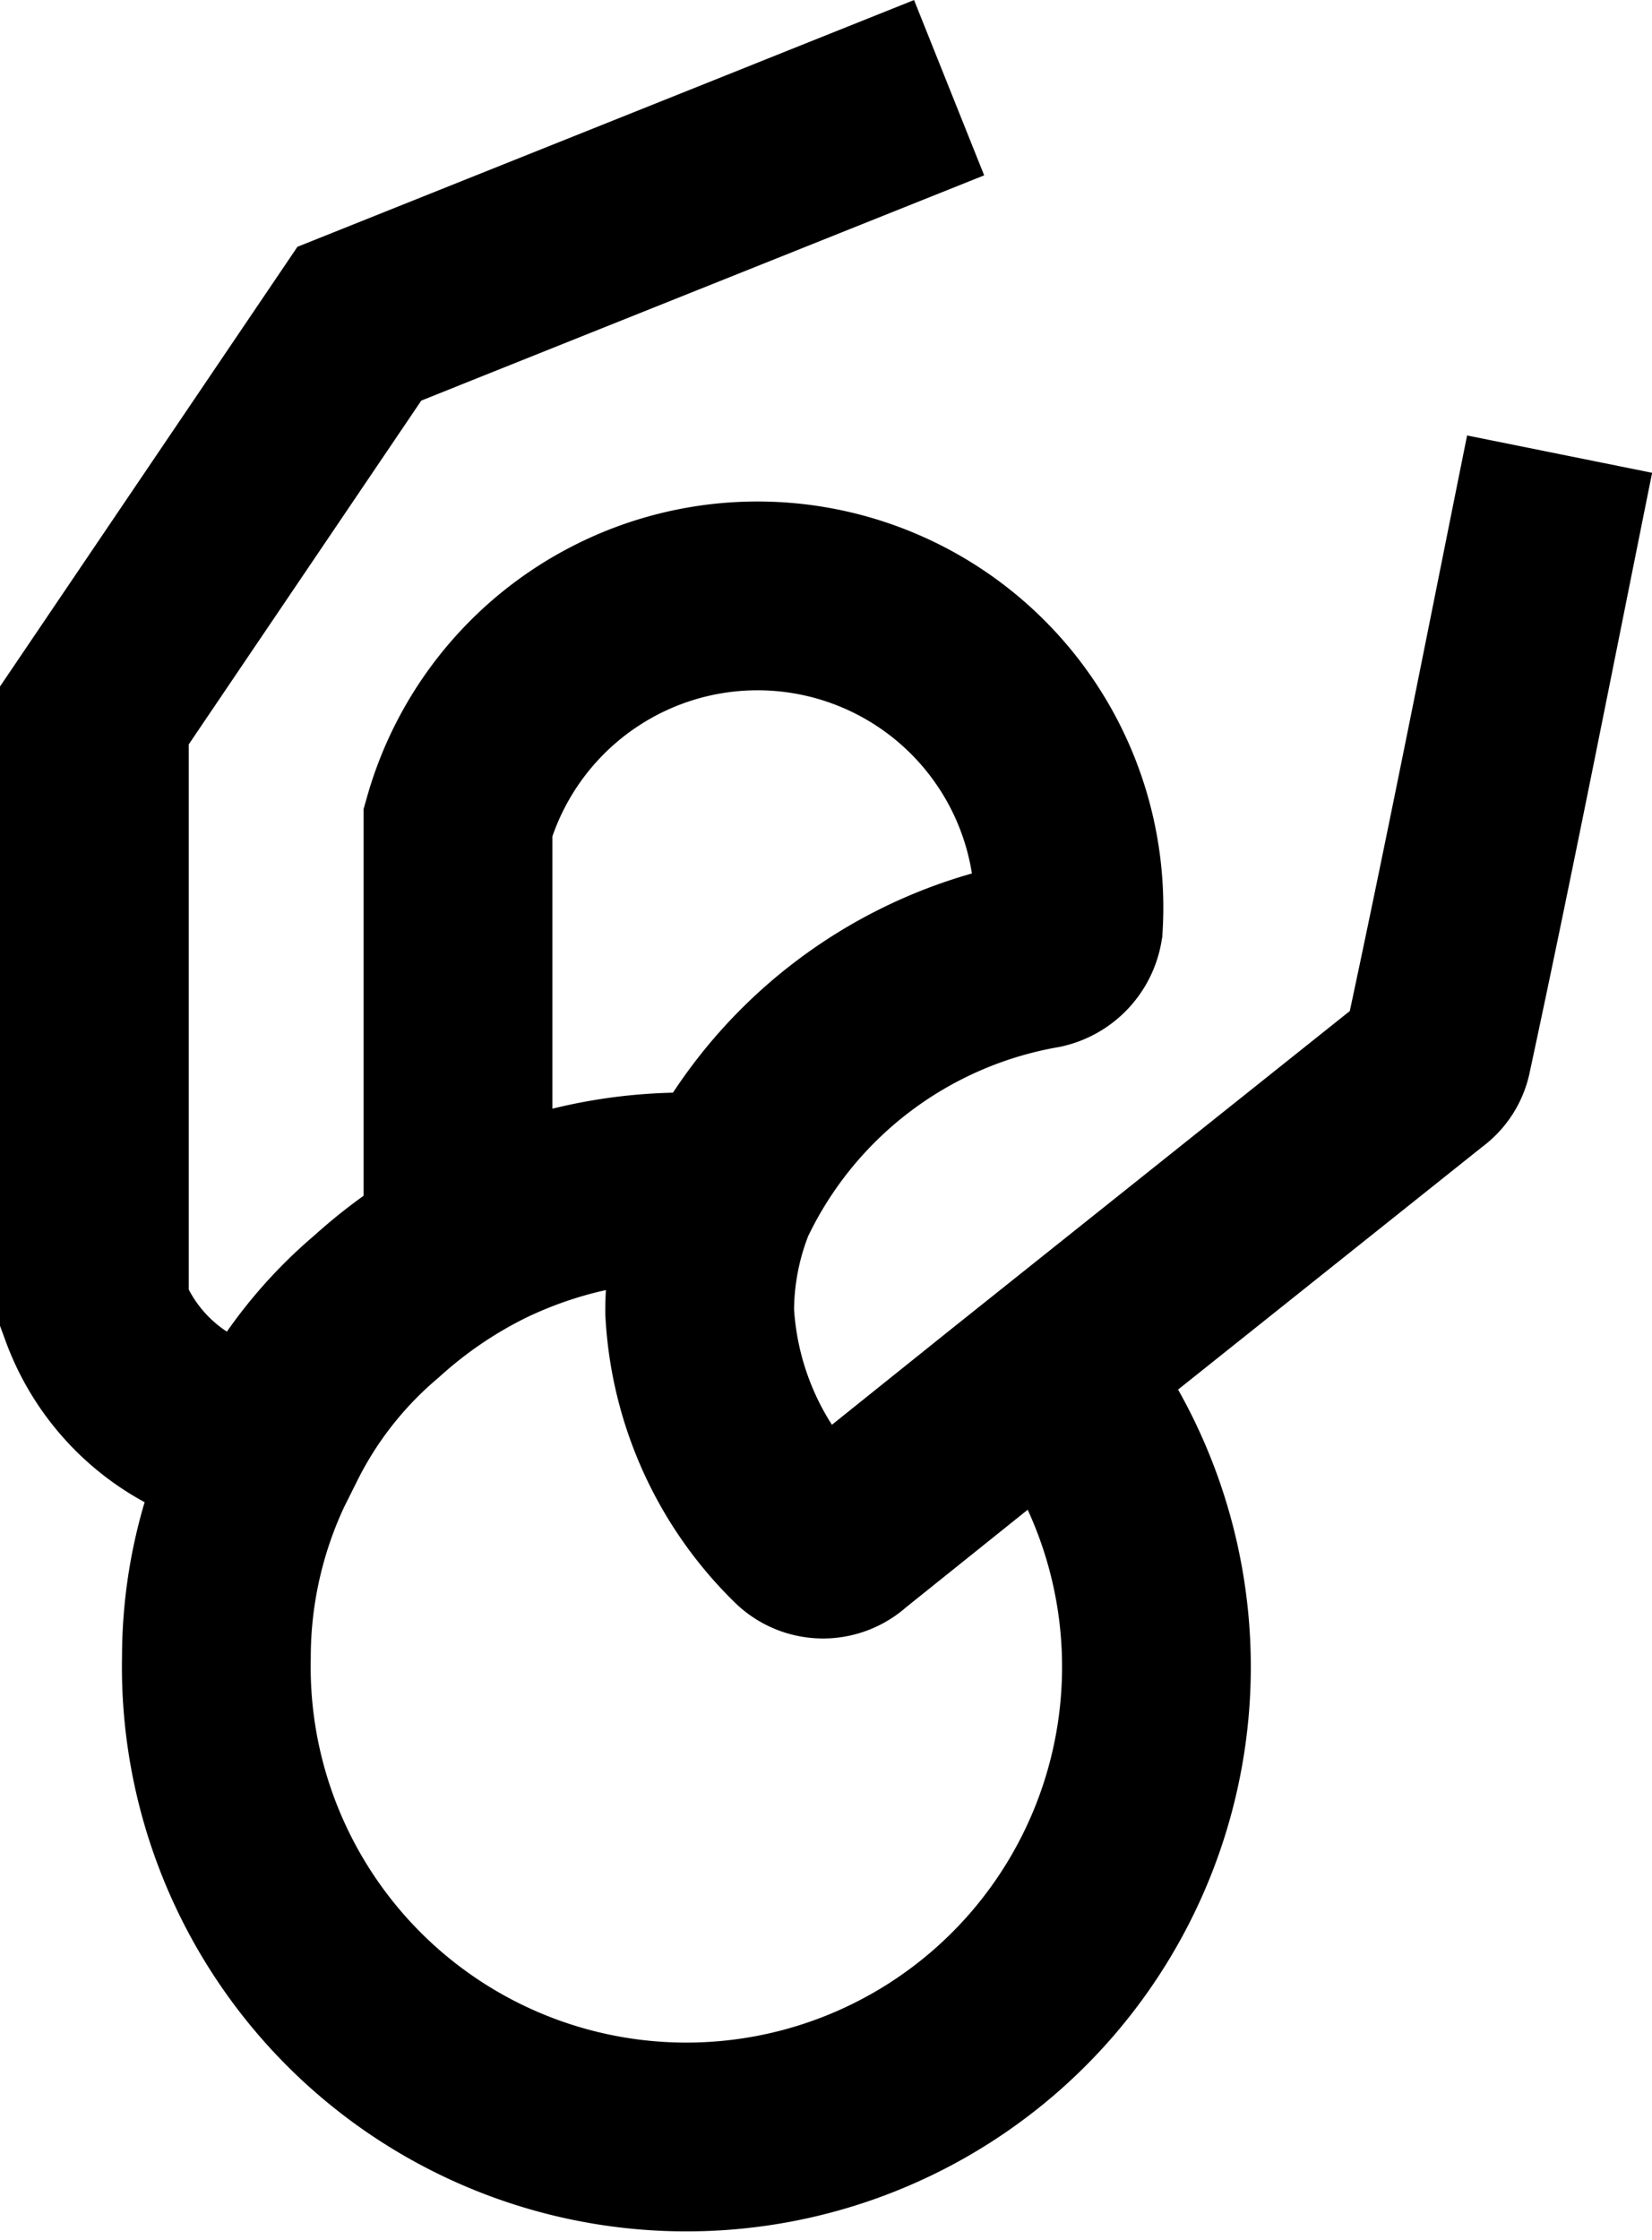 <svg xmlns="http://www.w3.org/2000/svg" width="17.505" height="23.727" viewBox="0 0 17.505 23.727">
  <g id="_22" data-name="22" transform="translate(-474 -179.571)">
    <g id="Nopath_22" data-name="Nopath 22" transform="translate(475 180.5)">
      <path id="Path_18874" data-name="Path 18874" d="M22.15,6.5c-.426,2.112-.841,4.23-1.294,6.336a.323.323,0,0,1-.132.207l-4.4,3.51-1.746,1.4a.337.337,0,0,1-.466,0,3.57,3.57,0,0,1-1.074-2.368,3.209,3.209,0,0,1,.232-1.2h0a4.632,4.632,0,0,1,3.39-2.587.375.375,0,0,0,.285-.3,3.3,3.3,0,0,0-6.468-1.1h0v4.322" transform="translate(-6.624 -2.618)" fill="none" stroke="#000" stroke-miterlimit="10" stroke-width="2"/>
      <path id="Path_18875" data-name="Path 18875" d="M9.208,17.8a1.463,1.463,0,0,1-.414-.065A2.187,2.187,0,0,1,7.5,16.438V10.15L10.308,6l6.249-2.5" transform="translate(-7.5 -3.5)" fill="none" stroke="#000" stroke-miterlimit="10" stroke-width="2"/>
      <path id="Path_18876" data-name="Path 18876" d="M14.464,12.6h0a4.27,4.27,0,0,0-.982-.1,4.9,4.9,0,0,0-2.134.484,4.982,4.982,0,0,0-1.152.783,4.4,4.4,0,0,0-1.11,1.423l-.132.264A4.768,4.768,0,0,0,8.5,17.481a4.981,4.981,0,1,0,9.25-2.462" transform="translate(-7.207 -0.855)" fill="none" stroke="#000" stroke-miterlimit="10" stroke-width="2"/>
    </g>
  </g>
</svg>

